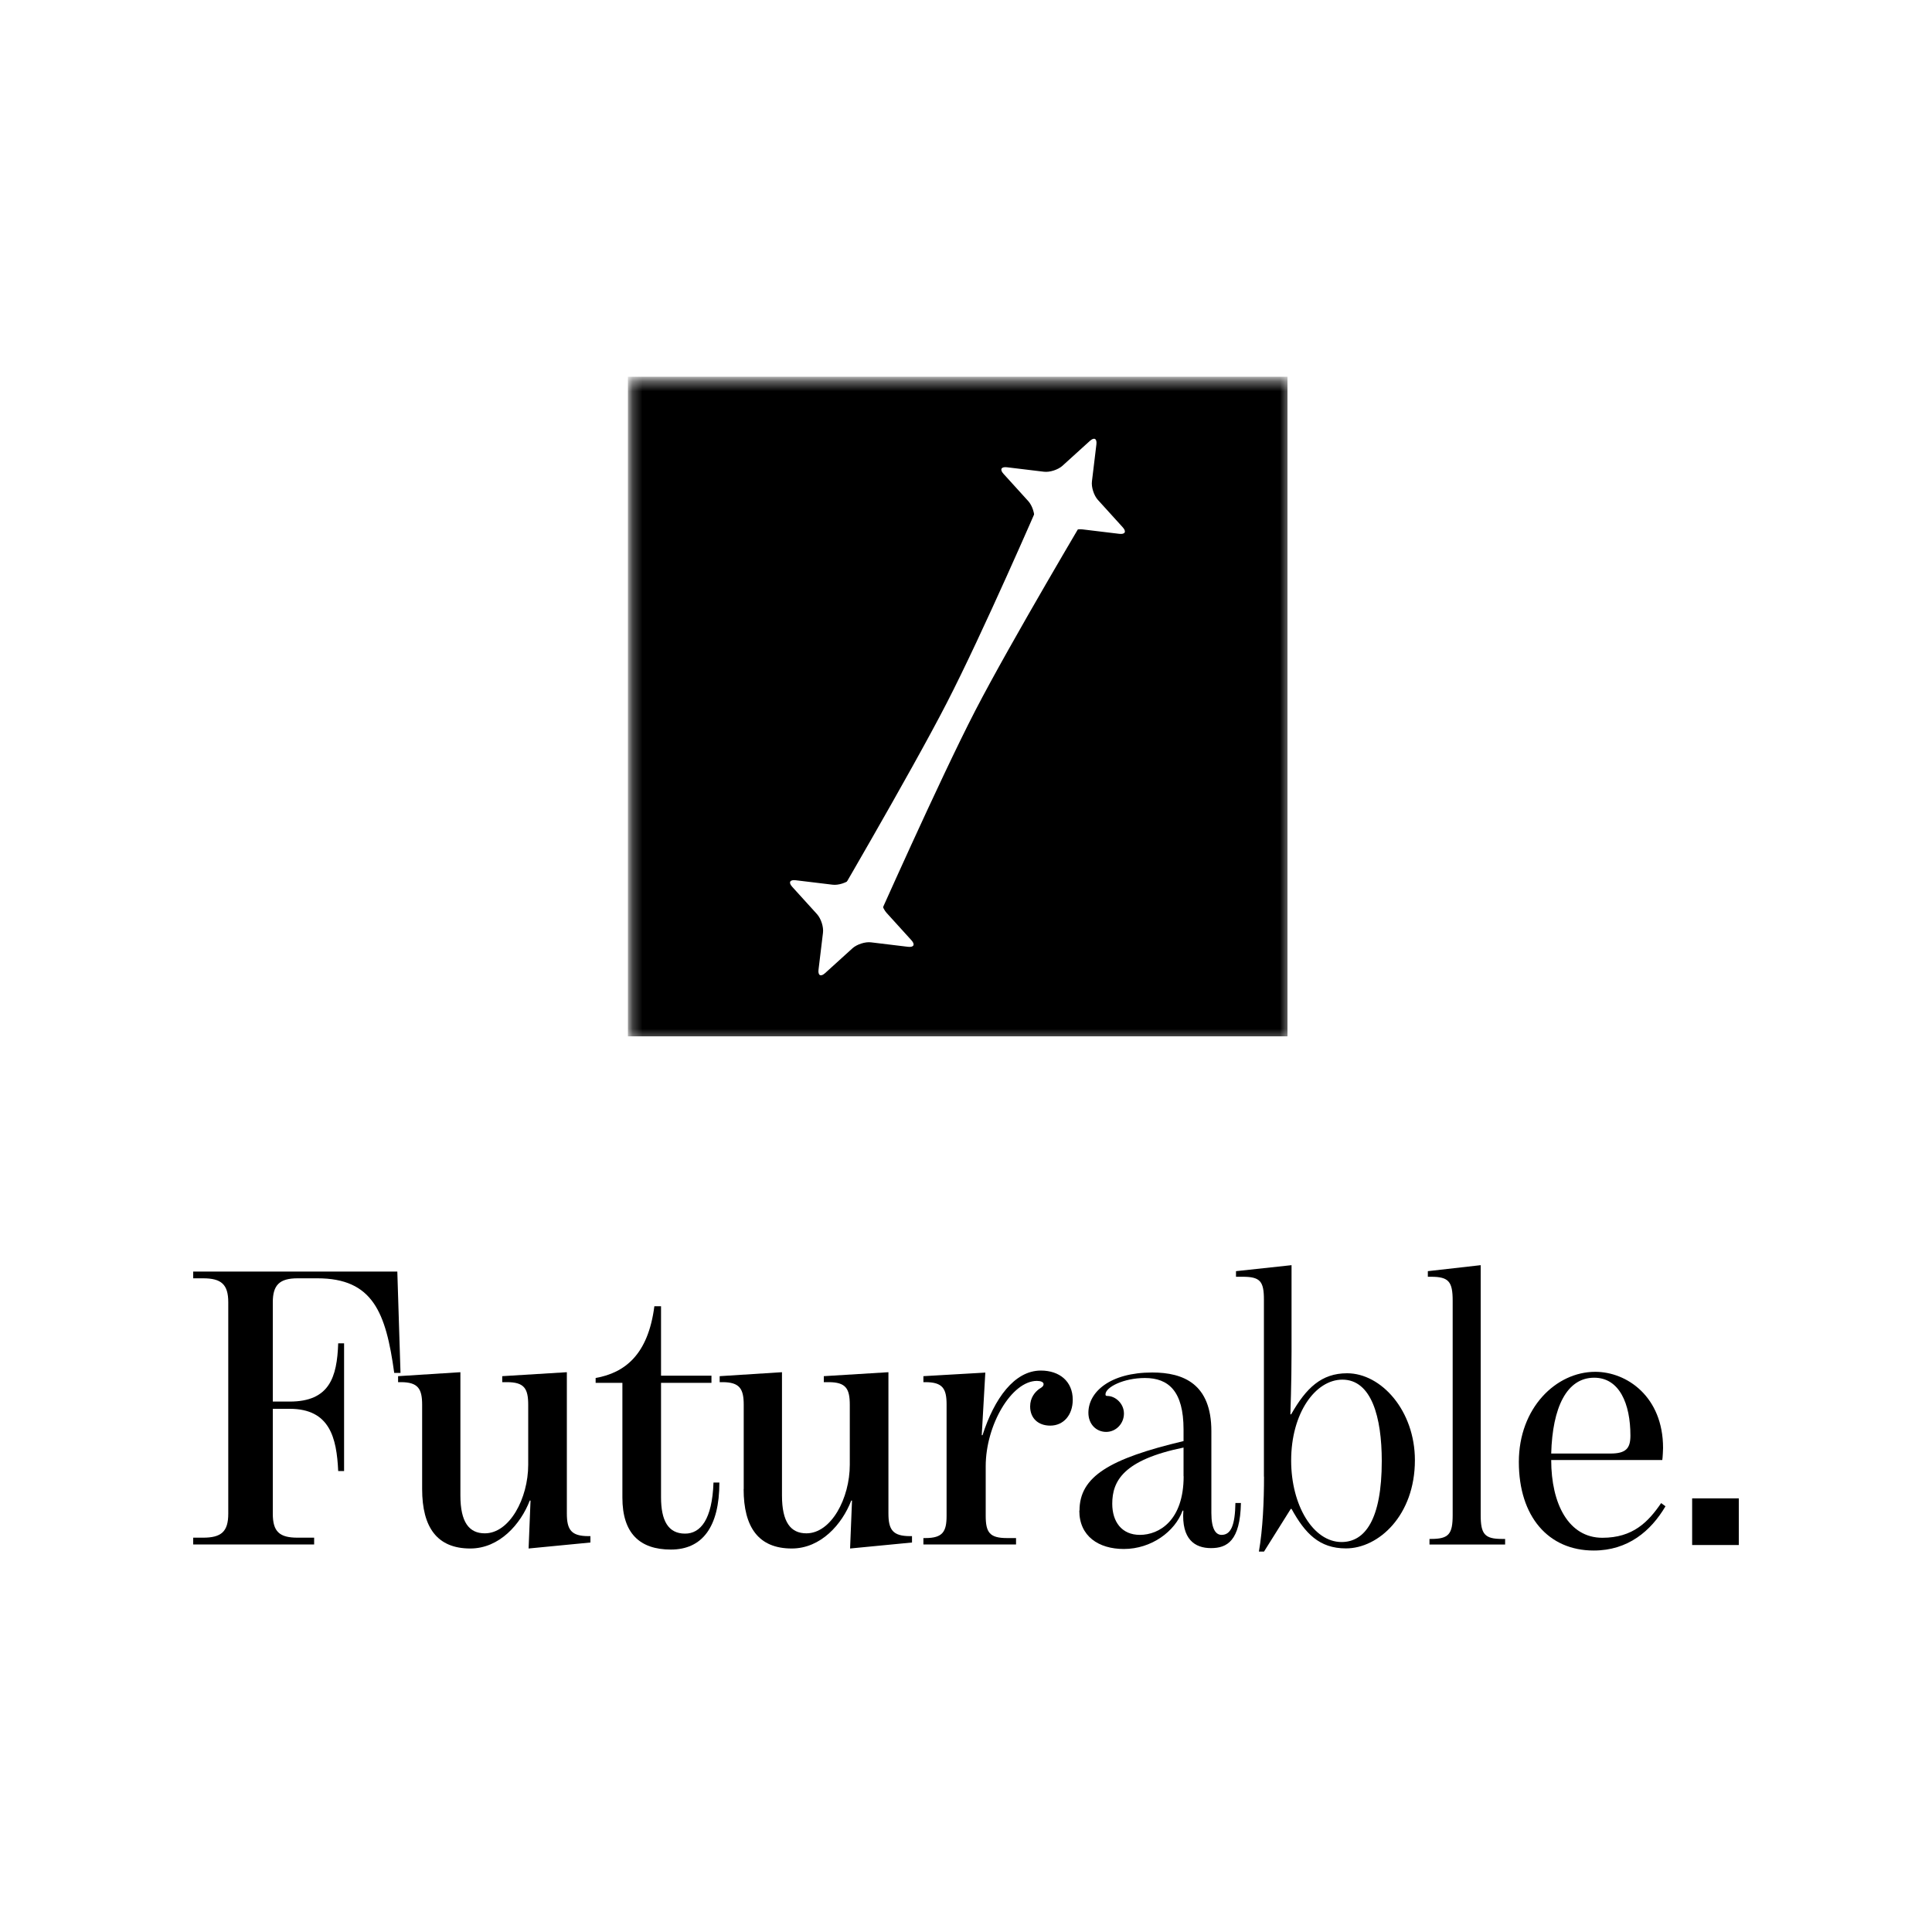 <svg width="200" height="200" viewBox="0 0 200 200" fill="none" xmlns="http://www.w3.org/2000/svg">
<rect x="0" y="0" width="200" height="200" fill="#808080" stroke="none"/>
<g clip-path="url(#clip0_7_38)">
<path d="M200 0H0V200H200V0Z" fill="white"/>
<mask id="mask0_7_38" style="mask-type:luminance" maskUnits="userSpaceOnUse" x="65" y="39" width="69" height="69">
<path d="M133.53 39.37H65.25V107.65H133.53V39.37Z" fill="white"/>
</mask>
<g mask="url(#mask0_7_38)">
<path d="M133.28 39H65V107.28H133.28V39Z" fill="black"/>
</g>
<path d="M85.221 95.482C85.221 95.482 94.265 80.055 98.012 72.763C101.761 65.481 107.577 52.05 107.577 52.05L112.87 52.62C112.87 52.62 104.645 66.436 100.953 73.576C97.269 80.704 90.454 96.053 90.454 96.053L85.223 95.492L85.221 95.482Z" fill="white"/>
<path d="M107.068 53.812C107.147 53.21 106.868 52.355 106.465 51.897L103.885 49.053C103.473 48.606 103.633 48.295 104.245 48.372L108.058 48.832C108.66 48.911 109.515 48.632 109.973 48.228L112.817 45.648C113.263 45.237 113.575 45.396 113.498 46.008L113.038 49.821C112.959 50.423 113.238 51.279 113.642 51.737L116.221 54.58C116.633 55.027 116.474 55.338 115.862 55.261L112.049 54.801C111.446 54.722 110.591 55.002 110.133 55.405L107.29 57.985C106.843 58.397 106.531 58.237 106.609 57.625L107.068 53.812Z" fill="white"/>
<path d="M85.194 96.563C85.273 95.961 84.994 95.106 84.59 94.647L82.011 91.804C81.599 91.357 81.758 91.046 82.37 91.123L86.184 91.583C86.786 91.662 87.641 91.382 88.099 90.979L90.942 88.399C91.389 87.987 91.701 88.147 91.623 88.759L91.164 92.572C91.085 93.174 91.364 94.029 91.767 94.487L94.347 97.331C94.759 97.778 94.599 98.089 93.987 98.012L90.174 97.552C89.572 97.473 88.717 97.752 88.259 98.156L85.415 100.736C84.969 101.147 84.657 100.988 84.734 100.376L85.194 96.563Z" fill="white"/>
<path d="M20 159.18H21.02C22.9 159.18 23.63 158.56 23.63 156.7V134.81C23.63 132.95 22.9 132.33 21.02 132.33H20V131.63H41.13L41.46 142.12H40.81C39.95 135.88 38.61 132.33 32.85 132.33H30.81C28.93 132.33 28.24 133.03 28.24 134.81V145.09H29.99C34.11 145.09 34.89 142.57 35.01 139.06H35.62V152.28H35.01C34.85 148.85 34.15 145.84 29.99 145.84H28.24V156.7C28.24 158.56 28.93 159.18 30.81 159.18H32.52V159.88H20V159.18Z" fill="black"/>
<path d="M43.7 154.14V145.43C43.7 143.78 43.29 143.08 41.5 143.08H41.21V142.46L47.66 142.05V154.81C47.66 157.58 48.56 158.73 50.19 158.73C52.76 158.73 54.68 155.1 54.68 151.63V145.43C54.68 143.74 54.27 143.08 52.48 143.08H51.99V142.46L58.68 142.05V156.67C58.68 158.36 59.13 159.02 60.92 159.02H61.12V159.68L54.72 160.3L54.92 155.34H54.84C53.9 157.78 51.7 160.3 48.68 160.3C45.25 160.3 43.7 158.11 43.7 154.15V154.14Z" fill="black"/>
<path d="M64.43 155.05V143.15H61.66V142.65C64.68 142.11 67.09 140.25 67.74 135.22H68.43V142.41H73.65V143.15H68.43V155C68.43 157.4 69.16 158.76 70.92 158.76C72.51 158.76 73.73 157.31 73.86 153.47H74.47C74.47 158.1 72.68 160.41 69.45 160.41C66.22 160.41 64.43 158.72 64.43 155.04V155.05Z" fill="black"/>
<path d="M76.99 154.14V145.43C76.99 143.78 76.58 143.08 74.79 143.08H74.5V142.46L80.95 142.05V154.81C80.95 157.58 81.85 158.73 83.48 158.73C86.05 158.73 87.97 155.1 87.97 151.63V145.43C87.97 143.74 87.56 143.08 85.77 143.08H85.28V142.46L91.97 142.05V156.67C91.97 158.36 92.42 159.02 94.21 159.02H94.41V159.68L88 160.3L88.2 155.34H88.12C87.18 157.78 84.98 160.3 81.96 160.3C78.53 160.3 76.98 158.11 76.98 154.15L76.99 154.14Z" fill="black"/>
<path d="M95.59 159.22H95.79C97.59 159.22 97.99 158.56 97.99 156.91V145.39C97.99 143.74 97.58 143.08 95.79 143.08H95.59V142.46L102 142.09L101.63 148.57H101.71C102.93 144.77 105.01 141.88 107.75 141.88C109.67 141.88 111.05 142.99 111.05 144.9C111.05 146.47 110.11 147.58 108.72 147.58C107.46 147.58 106.64 146.8 106.64 145.6C106.64 144.69 107.13 144.11 107.58 143.78C107.87 143.61 108.03 143.49 108.03 143.28C108.03 143.07 107.74 142.95 107.34 142.95C104.73 142.95 102.04 147.49 102.04 151.79V156.91C102.04 158.64 102.45 159.22 104.24 159.22H105.18V159.88H95.59V159.22Z" fill="black"/>
<path d="M111.75 156.37C111.75 152.86 114.85 151 122.52 149.18V147.98C122.52 144.02 120.97 142.65 118.52 142.65C116.32 142.65 114.44 143.6 114.44 144.34C114.44 144.46 114.48 144.51 114.64 144.51C115.46 144.51 116.35 145.29 116.35 146.33C116.35 147.37 115.53 148.23 114.51 148.23C113.49 148.23 112.67 147.44 112.67 146.25C112.67 144.1 114.91 142.08 119.28 142.08C122.54 142.08 125.4 143.28 125.4 148.15V156.62C125.4 158.35 125.89 158.89 126.46 158.89C127.44 158.89 127.85 157.86 127.89 155.59H128.46C128.38 159.51 127.03 160.26 125.36 160.26C123.69 160.26 122.3 159.35 122.5 156.38H122.42C121.64 158.53 119.2 160.35 116.34 160.35C113.73 160.35 111.73 159.03 111.73 156.38L111.75 156.37ZM122.52 152.82V149.85C116.28 151.13 115.14 153.32 115.14 155.67C115.14 157.53 116.12 158.89 118 158.89C120 158.89 122.53 157.4 122.53 152.82H122.52Z" fill="black"/>
<path d="M130.84 152.86V134.52C130.84 132.62 130.43 132.17 128.64 132.17H127.95V131.59L133.7 130.97V139.93C133.7 143.11 133.58 146.41 133.58 146.41H133.66C135.21 143.68 136.8 142.16 139.45 142.16C143 142.16 146.47 146.04 146.47 151.16C146.47 156.86 142.72 160.29 139.33 160.29C136.56 160.29 135.09 158.72 133.7 156.2H133.62L130.85 160.62H130.32C130.73 158.27 130.85 155.37 130.85 152.86H130.84ZM143.04 151.25C143.04 146.71 141.98 142.82 138.96 142.82C136.19 142.82 133.66 146.25 133.66 151.2C133.66 155.83 135.94 159.63 138.88 159.63C141.29 159.63 143.04 157.32 143.04 151.25Z" fill="black"/>
<path d="M147.98 159.31H148.14C149.98 159.31 150.38 158.81 150.38 156.83V134.65C150.38 132.67 149.97 132.17 148.14 132.17H147.81V131.59L153.28 130.97V156.83C153.28 158.81 153.69 159.31 155.48 159.31H155.81V159.89H147.98V159.31Z" fill="black"/>
<path d="M157.23 151.34C157.23 145.76 161.07 142.01 165.14 142.01C168.4 142.01 172.16 144.57 172.16 149.9C172.16 150.02 172.12 150.93 172.08 151.14H160.58C160.58 155.68 162.38 159.19 165.88 159.19C169.02 159.19 170.61 157.58 171.96 155.6L172.41 155.93C170.9 158.49 168.53 160.51 164.98 160.51C160.29 160.51 157.23 157 157.23 151.34ZM168.78 148.61C168.78 145.31 167.64 142.62 165.03 142.62C162.17 142.62 160.71 145.72 160.58 150.47H166.7C168.33 150.47 168.78 149.93 168.78 148.61Z" fill="black"/>
<path d="M180 155.11H175.17V159.94H180V155.11Z" fill="black"/>
</g>
<defs>
<clipPath id="clip0_7_38">
<rect width="200" height="200" fill="white"/>
</clipPath>
</defs>
</svg>
